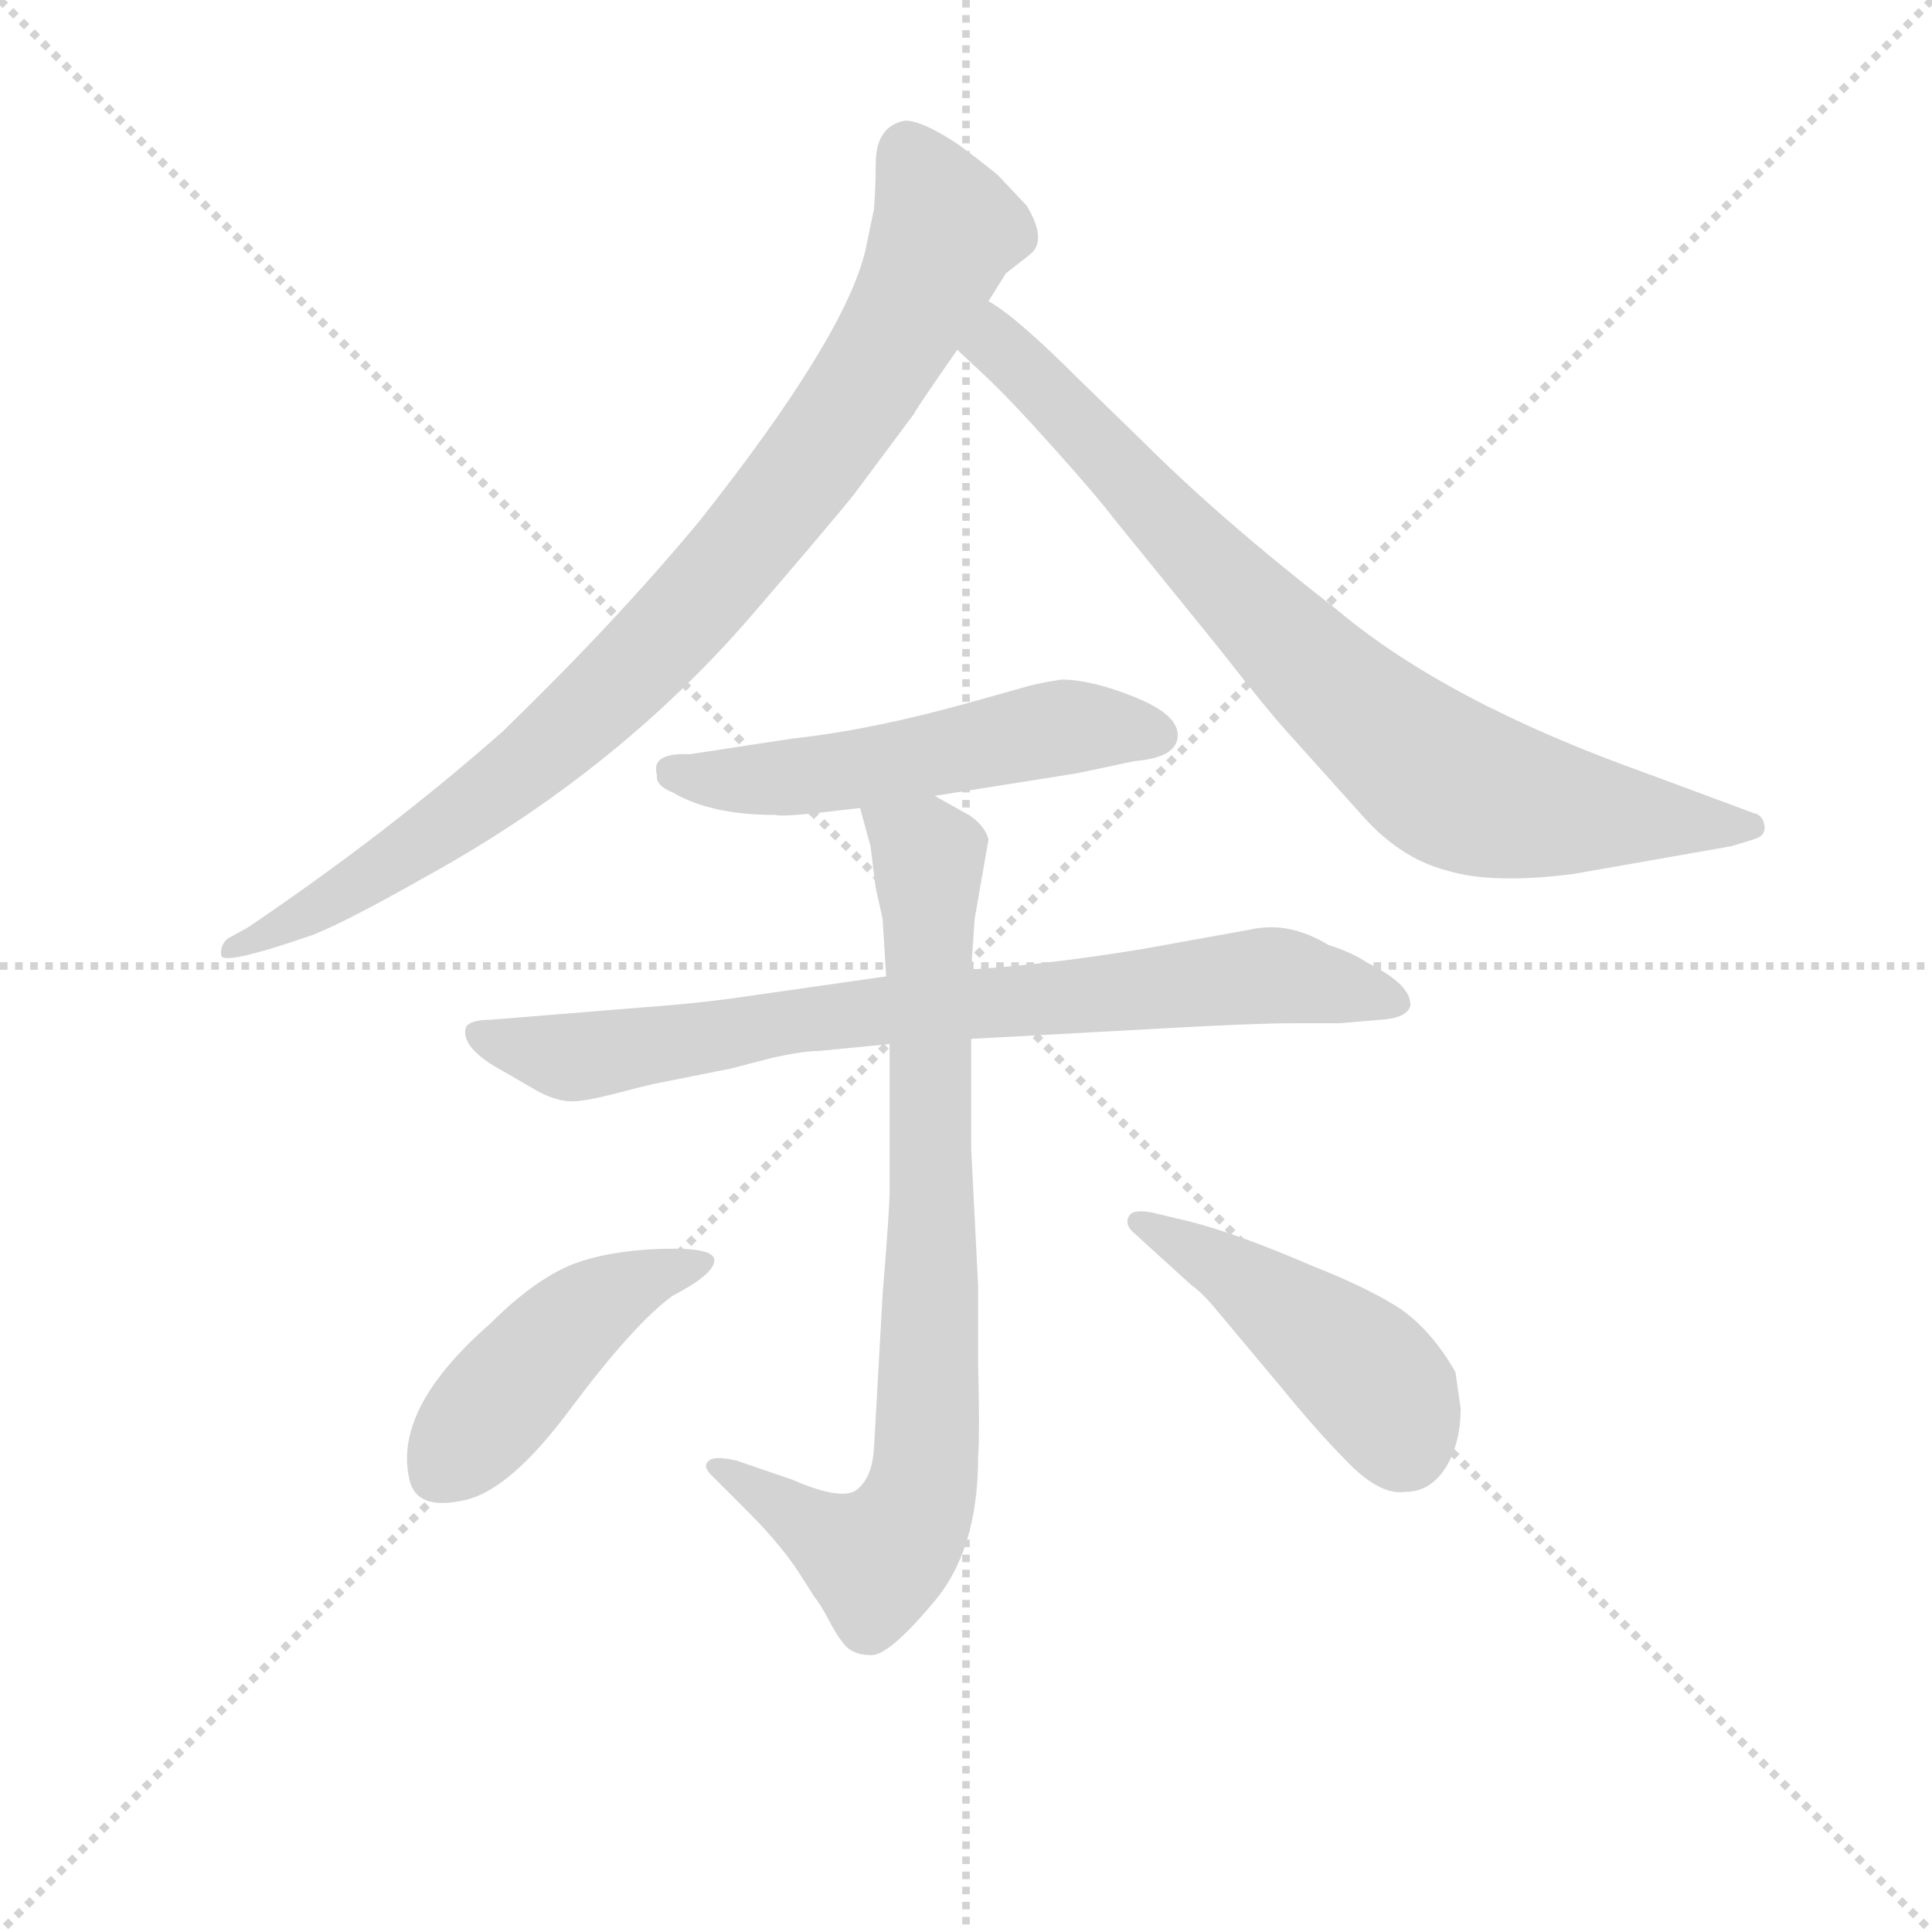 <svg version="1.1" viewBox="0 0 1024 1024" xmlns="http://www.w3.org/2000/svg">
  <g stroke="lightgray" stroke-dasharray="1,1" stroke-width="1" transform="scale(4, 4)">
    <line x1="0" y1="0" x2="256" y2="256"></line>
    <line x1="256" y1="0" x2="0" y2="256"></line>
    <line x1="128" y1="0" x2="128" y2="256"></line>
    <line x1="0" y1="128" x2="256" y2="128"></line>
  </g>
<g transform="scale(0.92, -0.92) translate(60, -900)">
   <style type="text/css">
    @keyframes keyframes0 {
      from {
       stroke: blue;
       stroke-dashoffset: 906;
       stroke-width: 128;
       }
       75% {
       animation-timing-function: step-end;
       stroke: blue;
       stroke-dashoffset: 0;
       stroke-width: 128;
       }
       to {
       stroke: black;
       stroke-width: 1024;
       }
       }
       #make-me-a-hanzi-animation-0 {
         animation: keyframes0 0.987s both;
         animation-delay: 0s;
         animation-timing-function: linear;
       }
    @keyframes keyframes1 {
      from {
       stroke: blue;
       stroke-dashoffset: 814;
       stroke-width: 128;
       }
       73% {
       animation-timing-function: step-end;
       stroke: blue;
       stroke-dashoffset: 0;
       stroke-width: 128;
       }
       to {
       stroke: black;
       stroke-width: 1024;
       }
       }
       #make-me-a-hanzi-animation-1 {
         animation: keyframes1 0.912s both;
         animation-delay: 0.987s;
         animation-timing-function: linear;
       }
    @keyframes keyframes2 {
      from {
       stroke: blue;
       stroke-dashoffset: 535;
       stroke-width: 128;
       }
       64% {
       animation-timing-function: step-end;
       stroke: blue;
       stroke-dashoffset: 0;
       stroke-width: 128;
       }
       to {
       stroke: black;
       stroke-width: 1024;
       }
       }
       #make-me-a-hanzi-animation-2 {
         animation: keyframes2 0.685s both;
         animation-delay: 1.9s;
         animation-timing-function: linear;
       }
    @keyframes keyframes3 {
      from {
       stroke: blue;
       stroke-dashoffset: 790;
       stroke-width: 128;
       }
       72% {
       animation-timing-function: step-end;
       stroke: blue;
       stroke-dashoffset: 0;
       stroke-width: 128;
       }
       to {
       stroke: black;
       stroke-width: 1024;
       }
       }
       #make-me-a-hanzi-animation-3 {
         animation: keyframes3 0.893s both;
         animation-delay: 2.585s;
         animation-timing-function: linear;
       }
    @keyframes keyframes4 {
      from {
       stroke: blue;
       stroke-dashoffset: 815;
       stroke-width: 128;
       }
       73% {
       animation-timing-function: step-end;
       stroke: blue;
       stroke-dashoffset: 0;
       stroke-width: 128;
       }
       to {
       stroke: black;
       stroke-width: 1024;
       }
       }
       #make-me-a-hanzi-animation-4 {
         animation: keyframes4 0.913s both;
         animation-delay: 3.478s;
         animation-timing-function: linear;
       }
    @keyframes keyframes5 {
      from {
       stroke: blue;
       stroke-dashoffset: 457;
       stroke-width: 128;
       }
       60% {
       animation-timing-function: step-end;
       stroke: blue;
       stroke-dashoffset: 0;
       stroke-width: 128;
       }
       to {
       stroke: black;
       stroke-width: 1024;
       }
       }
       #make-me-a-hanzi-animation-5 {
         animation: keyframes5 0.622s both;
         animation-delay: 4.391s;
         animation-timing-function: linear;
       }
    @keyframes keyframes6 {
      from {
       stroke: blue;
       stroke-dashoffset: 460;
       stroke-width: 128;
       }
       60% {
       animation-timing-function: step-end;
       stroke: blue;
       stroke-dashoffset: 0;
       stroke-width: 128;
       }
       to {
       stroke: black;
       stroke-width: 1024;
       }
       }
       #make-me-a-hanzi-animation-6 {
         animation: keyframes6 0.624s both;
         animation-delay: 5.013s;
         animation-timing-function: linear;
       }
</style>
<path d="M 444.5 805.5 Q 444.5 793.5 443.5 779.5 L 438.5 755.5 Q 426.5 705.5 343.5 600.5 Q 295.5 542.5 229.5 478.5 Q 162.5 419.5 82.5 365.5 L 71.5 359.5 Q 66.5 355.5 67.5 349.5 Q 68.5 343.5 120.5 361.5 Q 140.5 369.5 184.5 394.5 Q 297.5 456.5 376.5 549.5 Q 413.5 592.5 431.5 614.5 L 466.5 661.5 Q 468.5 665.5 491.5 698.5 L 509.5 726.5 L 519.5 742.5 L 533.5 753.5 Q 543.5 761.5 531.5 781.5 L 515.5 798.5 Q 512.5 801.5 492.5 816.5 Q 471.5 830.5 461.5 830.5 Q 444.5 827.5 444.5 805.5 Z" fill="lightgray"></path> 
<path d="M 491.5 698.5 L 507.5 683.5 Q 520.5 671.5 546.5 642.5 Q 572.5 613.5 581.5 601.5 L 641.5 527.5 Q 670.5 490.5 680.5 479.5 L 724.5 430.5 Q 746.5 405.5 773.5 398.5 Q 799.5 390.5 846.5 396.5 L 937.5 412.5 L 950.5 416.5 Q 957.5 418.5 956.5 424.5 Q 955.5 430.5 950.5 431.5 L 888.5 454.5 Q 773.5 495.5 710.5 548.5 Q 643.5 600.5 597.5 646.5 L 560.5 682.5 Q 525.5 717.5 509.5 726.5 C 485.5 743.5 469.5 719.5 491.5 698.5 Z" fill="lightgray"></path> 
<path d="M 478.5 441.5 L 560.5 454.5 L 593.5 461.5 Q 618.5 463.5 618.5 476.5 Q 618.5 488.5 593.5 498.5 Q 568.5 508.5 551.5 508.5 Q 538.5 506.5 531.5 504.5 L 499.5 495.5 Q 442.5 479.5 396.5 474.5 L 337.5 465.5 Q 314.5 466.5 318.5 453.5 Q 317.5 447.5 327.5 443.5 Q 349.5 430.5 386.5 430.5 Q 390.5 429.5 409.5 431.5 L 435.5 434.5 L 478.5 441.5 Z" fill="lightgray"></path> 
<path d="M 499.5 301.5 L 609.5 307.5 Q 662.5 310.5 685.5 310.5 L 711.5 310.5 L 735.5 312.5 Q 750.5 313.5 752.5 320.5 Q 753.5 332.5 727.5 345.5 Q 718.5 351.5 705.5 355.5 Q 682.5 369.5 660.5 364.5 L 599.5 353.5 Q 545.5 344.5 499.5 341.5 L 450.5 337.5 L 359.5 324.5 Q 336.5 321.5 308.5 319.5 L 222.5 312.5 Q 211.5 312.5 208.5 308.5 Q 204.5 296.5 230.5 282.5 L 249.5 271.5 Q 260.5 265.5 269.5 265.5 Q 277.5 265.5 296.5 270.5 Q 315.5 275.5 321.5 276.5 L 361.5 284.5 L 384.5 290.5 Q 402.5 294.5 411.5 294.5 L 452.5 298.5 L 499.5 301.5 Z" fill="lightgray"></path> 
<path d="M 448.5 154.5 L 443.5 65.5 Q 442.5 49.5 434.5 42.5 Q 426.5 34.5 396.5 47.5 L 364.5 58.5 Q 351.5 61.5 348.5 58.5 Q 344.5 55.5 349.5 50.5 L 370.5 29.5 Q 391.5 8.5 402.5 -9.5 L 409.5 -20.5 Q 411.5 -22.5 416.5 -31.5 Q 421.5 -41.5 426.5 -47.5 Q 431.5 -53.5 441.5 -53.5 Q 451.5 -54.5 477.5 -23.5 Q 503.5 6.5 503.5 60.5 Q 504.5 73.5 503.5 114.5 L 503.5 159.5 L 499.5 238.5 L 499.5 301.5 L 499.5 341.5 L 501.5 370.5 L 509.5 416.5 Q 506.5 426.5 494.5 432.5 L 478.5 441.5 C 452.5 456.5 427.5 463.5 435.5 434.5 L 441.5 412.5 L 444.5 388.5 L 448.5 370.5 L 450.5 337.5 L 452.5 298.5 L 452.5 213.5 Q 452.5 203.5 448.5 154.5 Z" fill="lightgray"></path> 
<path d="M 327.5 153.5 Q 352.5 166.5 351.5 174.5 Q 350.5 181.5 320.5 180.5 Q 290.5 179.5 269.5 171.5 Q 247.5 162.5 222.5 137.5 Q 167.5 89.5 175.5 49.5 Q 178.5 29.5 206.5 35.5 Q 233.5 40.5 269.5 89.5 Q 305.5 137.5 327.5 153.5 Z" fill="lightgray"></path> 
<path d="M 781.5 88.5 L 778.5 109.5 Q 765.5 132.5 747.5 145.5 Q 729.5 157.5 696.5 170.5 Q 652.5 189.5 624.5 196.5 L 603.5 201.5 Q 592.5 203.5 590.5 199.5 Q 587.5 194.5 593.5 189.5 L 626.5 159.5 Q 632.5 155.5 641.5 144.5 L 677.5 101.5 Q 699.5 74.5 717.5 56.5 Q 735.5 38.5 749.5 40.5 Q 764.5 40.5 773.5 55.5 Q 781.5 69.5 781.5 88.5 Z" fill="lightgray"></path> 
      <clipPath id="make-me-a-hanzi-clip-0">
      <path d="M 444.5 805.5 Q 444.5 793.5 443.5 779.5 L 438.5 755.5 Q 426.5 705.5 343.5 600.5 Q 295.5 542.5 229.5 478.5 Q 162.5 419.5 82.5 365.5 L 71.5 359.5 Q 66.5 355.5 67.5 349.5 Q 68.5 343.5 120.5 361.5 Q 140.5 369.5 184.5 394.5 Q 297.5 456.5 376.5 549.5 Q 413.5 592.5 431.5 614.5 L 466.5 661.5 Q 468.5 665.5 491.5 698.5 L 509.5 726.5 L 519.5 742.5 L 533.5 753.5 Q 543.5 761.5 531.5 781.5 L 515.5 798.5 Q 512.5 801.5 492.5 816.5 Q 471.5 830.5 461.5 830.5 Q 444.5 827.5 444.5 805.5 Z" fill="lightgray"></path>
      </clipPath>
      <path clip-path="url(#make-me-a-hanzi-clip-0)" d="M 462.5 814.5 L 484.5 768.5 L 468.5 729.5 L 428.5 662.5 L 340.5 551.5 L 277.5 488.5 L 208.5 431.5 L 106.5 365.5 L 71.5 353.5 " fill="none" id="make-me-a-hanzi-animation-0" stroke-dasharray="778 1556" stroke-linecap="round"></path>

      <clipPath id="make-me-a-hanzi-clip-1">
      <path d="M 491.5 698.5 L 507.5 683.5 Q 520.5 671.5 546.5 642.5 Q 572.5 613.5 581.5 601.5 L 641.5 527.5 Q 670.5 490.5 680.5 479.5 L 724.5 430.5 Q 746.5 405.5 773.5 398.5 Q 799.5 390.5 846.5 396.5 L 937.5 412.5 L 950.5 416.5 Q 957.5 418.5 956.5 424.5 Q 955.5 430.5 950.5 431.5 L 888.5 454.5 Q 773.5 495.5 710.5 548.5 Q 643.5 600.5 597.5 646.5 L 560.5 682.5 Q 525.5 717.5 509.5 726.5 C 485.5 743.5 469.5 719.5 491.5 698.5 Z" fill="lightgray"></path>
      </clipPath>
      <path clip-path="url(#make-me-a-hanzi-clip-1)" d="M 510.5 719.5 L 515.5 699.5 L 696.5 513.5 L 764.5 456.5 L 789.5 443.5 L 833.5 433.5 L 948.5 424.5 " fill="none" id="make-me-a-hanzi-animation-1" stroke-dasharray="686 1372" stroke-linecap="round"></path>

      <clipPath id="make-me-a-hanzi-clip-2">
      <path d="M 478.5 441.5 L 560.5 454.5 L 593.5 461.5 Q 618.5 463.5 618.5 476.5 Q 618.5 488.5 593.5 498.5 Q 568.5 508.5 551.5 508.5 Q 538.5 506.5 531.5 504.5 L 499.5 495.5 Q 442.5 479.5 396.5 474.5 L 337.5 465.5 Q 314.5 466.5 318.5 453.5 Q 317.5 447.5 327.5 443.5 Q 349.5 430.5 386.5 430.5 Q 390.5 429.5 409.5 431.5 L 435.5 434.5 L 478.5 441.5 Z" fill="lightgray"></path>
      </clipPath>
      <path clip-path="url(#make-me-a-hanzi-clip-2)" d="M 330.5 455.5 L 413.5 453.5 L 555.5 481.5 L 606.5 476.5 " fill="none" id="make-me-a-hanzi-animation-2" stroke-dasharray="407 814" stroke-linecap="round"></path>

      <clipPath id="make-me-a-hanzi-clip-3">
      <path d="M 499.5 301.5 L 609.5 307.5 Q 662.5 310.5 685.5 310.5 L 711.5 310.5 L 735.5 312.5 Q 750.5 313.5 752.5 320.5 Q 753.5 332.5 727.5 345.5 Q 718.5 351.5 705.5 355.5 Q 682.5 369.5 660.5 364.5 L 599.5 353.5 Q 545.5 344.5 499.5 341.5 L 450.5 337.5 L 359.5 324.5 Q 336.5 321.5 308.5 319.5 L 222.5 312.5 Q 211.5 312.5 208.5 308.5 Q 204.5 296.5 230.5 282.5 L 249.5 271.5 Q 260.5 265.5 269.5 265.5 Q 277.5 265.5 296.5 270.5 Q 315.5 275.5 321.5 276.5 L 361.5 284.5 L 384.5 290.5 Q 402.5 294.5 411.5 294.5 L 452.5 298.5 L 499.5 301.5 Z" fill="lightgray"></path>
      </clipPath>
      <path clip-path="url(#make-me-a-hanzi-clip-3)" d="M 217.5 305.5 L 255.5 292.5 L 282.5 291.5 L 399.5 312.5 L 677.5 338.5 L 744.5 322.5 " fill="none" id="make-me-a-hanzi-animation-3" stroke-dasharray="662 1324" stroke-linecap="round"></path>

      <clipPath id="make-me-a-hanzi-clip-4">
      <path d="M 448.5 154.5 L 443.5 65.5 Q 442.5 49.5 434.5 42.5 Q 426.5 34.5 396.5 47.5 L 364.5 58.5 Q 351.5 61.5 348.5 58.5 Q 344.5 55.5 349.5 50.5 L 370.5 29.5 Q 391.5 8.5 402.5 -9.5 L 409.5 -20.5 Q 411.5 -22.5 416.5 -31.5 Q 421.5 -41.5 426.5 -47.5 Q 431.5 -53.5 441.5 -53.5 Q 451.5 -54.5 477.5 -23.5 Q 503.5 6.5 503.5 60.5 Q 504.5 73.5 503.5 114.5 L 503.5 159.5 L 499.5 238.5 L 499.5 301.5 L 499.5 341.5 L 501.5 370.5 L 509.5 416.5 Q 506.5 426.5 494.5 432.5 L 478.5 441.5 C 452.5 456.5 427.5 463.5 435.5 434.5 L 441.5 412.5 L 444.5 388.5 L 448.5 370.5 L 450.5 337.5 L 452.5 298.5 L 452.5 213.5 Q 452.5 203.5 448.5 154.5 Z" fill="lightgray"></path>
      </clipPath>
      <path clip-path="url(#make-me-a-hanzi-clip-4)" d="M 443.5 430.5 L 474.5 406.5 L 477.5 213.5 L 470.5 39.5 L 461.5 18.5 L 444.5 1.5 L 352.5 54.5 " fill="none" id="make-me-a-hanzi-animation-4" stroke-dasharray="687 1374" stroke-linecap="round"></path>

      <clipPath id="make-me-a-hanzi-clip-5">
      <path d="M 327.5 153.5 Q 352.5 166.5 351.5 174.5 Q 350.5 181.5 320.5 180.5 Q 290.5 179.5 269.5 171.5 Q 247.5 162.5 222.5 137.5 Q 167.5 89.5 175.5 49.5 Q 178.5 29.5 206.5 35.5 Q 233.5 40.5 269.5 89.5 Q 305.5 137.5 327.5 153.5 Z" fill="lightgray"></path>
      </clipPath>
      <path clip-path="url(#make-me-a-hanzi-clip-5)" d="M 344.5 172.5 L 301.5 158.5 L 268.5 137.5 L 191.5 50.5 " fill="none" id="make-me-a-hanzi-animation-5" stroke-dasharray="329 658" stroke-linecap="round"></path>

      <clipPath id="make-me-a-hanzi-clip-6">
      <path d="M 781.5 88.5 L 778.5 109.5 Q 765.5 132.5 747.5 145.5 Q 729.5 157.5 696.5 170.5 Q 652.5 189.5 624.5 196.5 L 603.5 201.5 Q 592.5 203.5 590.5 199.5 Q 587.5 194.5 593.5 189.5 L 626.5 159.5 Q 632.5 155.5 641.5 144.5 L 677.5 101.5 Q 699.5 74.5 717.5 56.5 Q 735.5 38.5 749.5 40.5 Q 764.5 40.5 773.5 55.5 Q 781.5 69.5 781.5 88.5 Z" fill="lightgray"></path>
      </clipPath>
      <path clip-path="url(#make-me-a-hanzi-clip-6)" d="M 597.5 196.5 L 649.5 167.5 L 721.5 113.5 L 738.5 95.5 L 749.5 67.5 " fill="none" id="make-me-a-hanzi-animation-6" stroke-dasharray="332 664" stroke-linecap="round"></path>

</g>
</svg>
